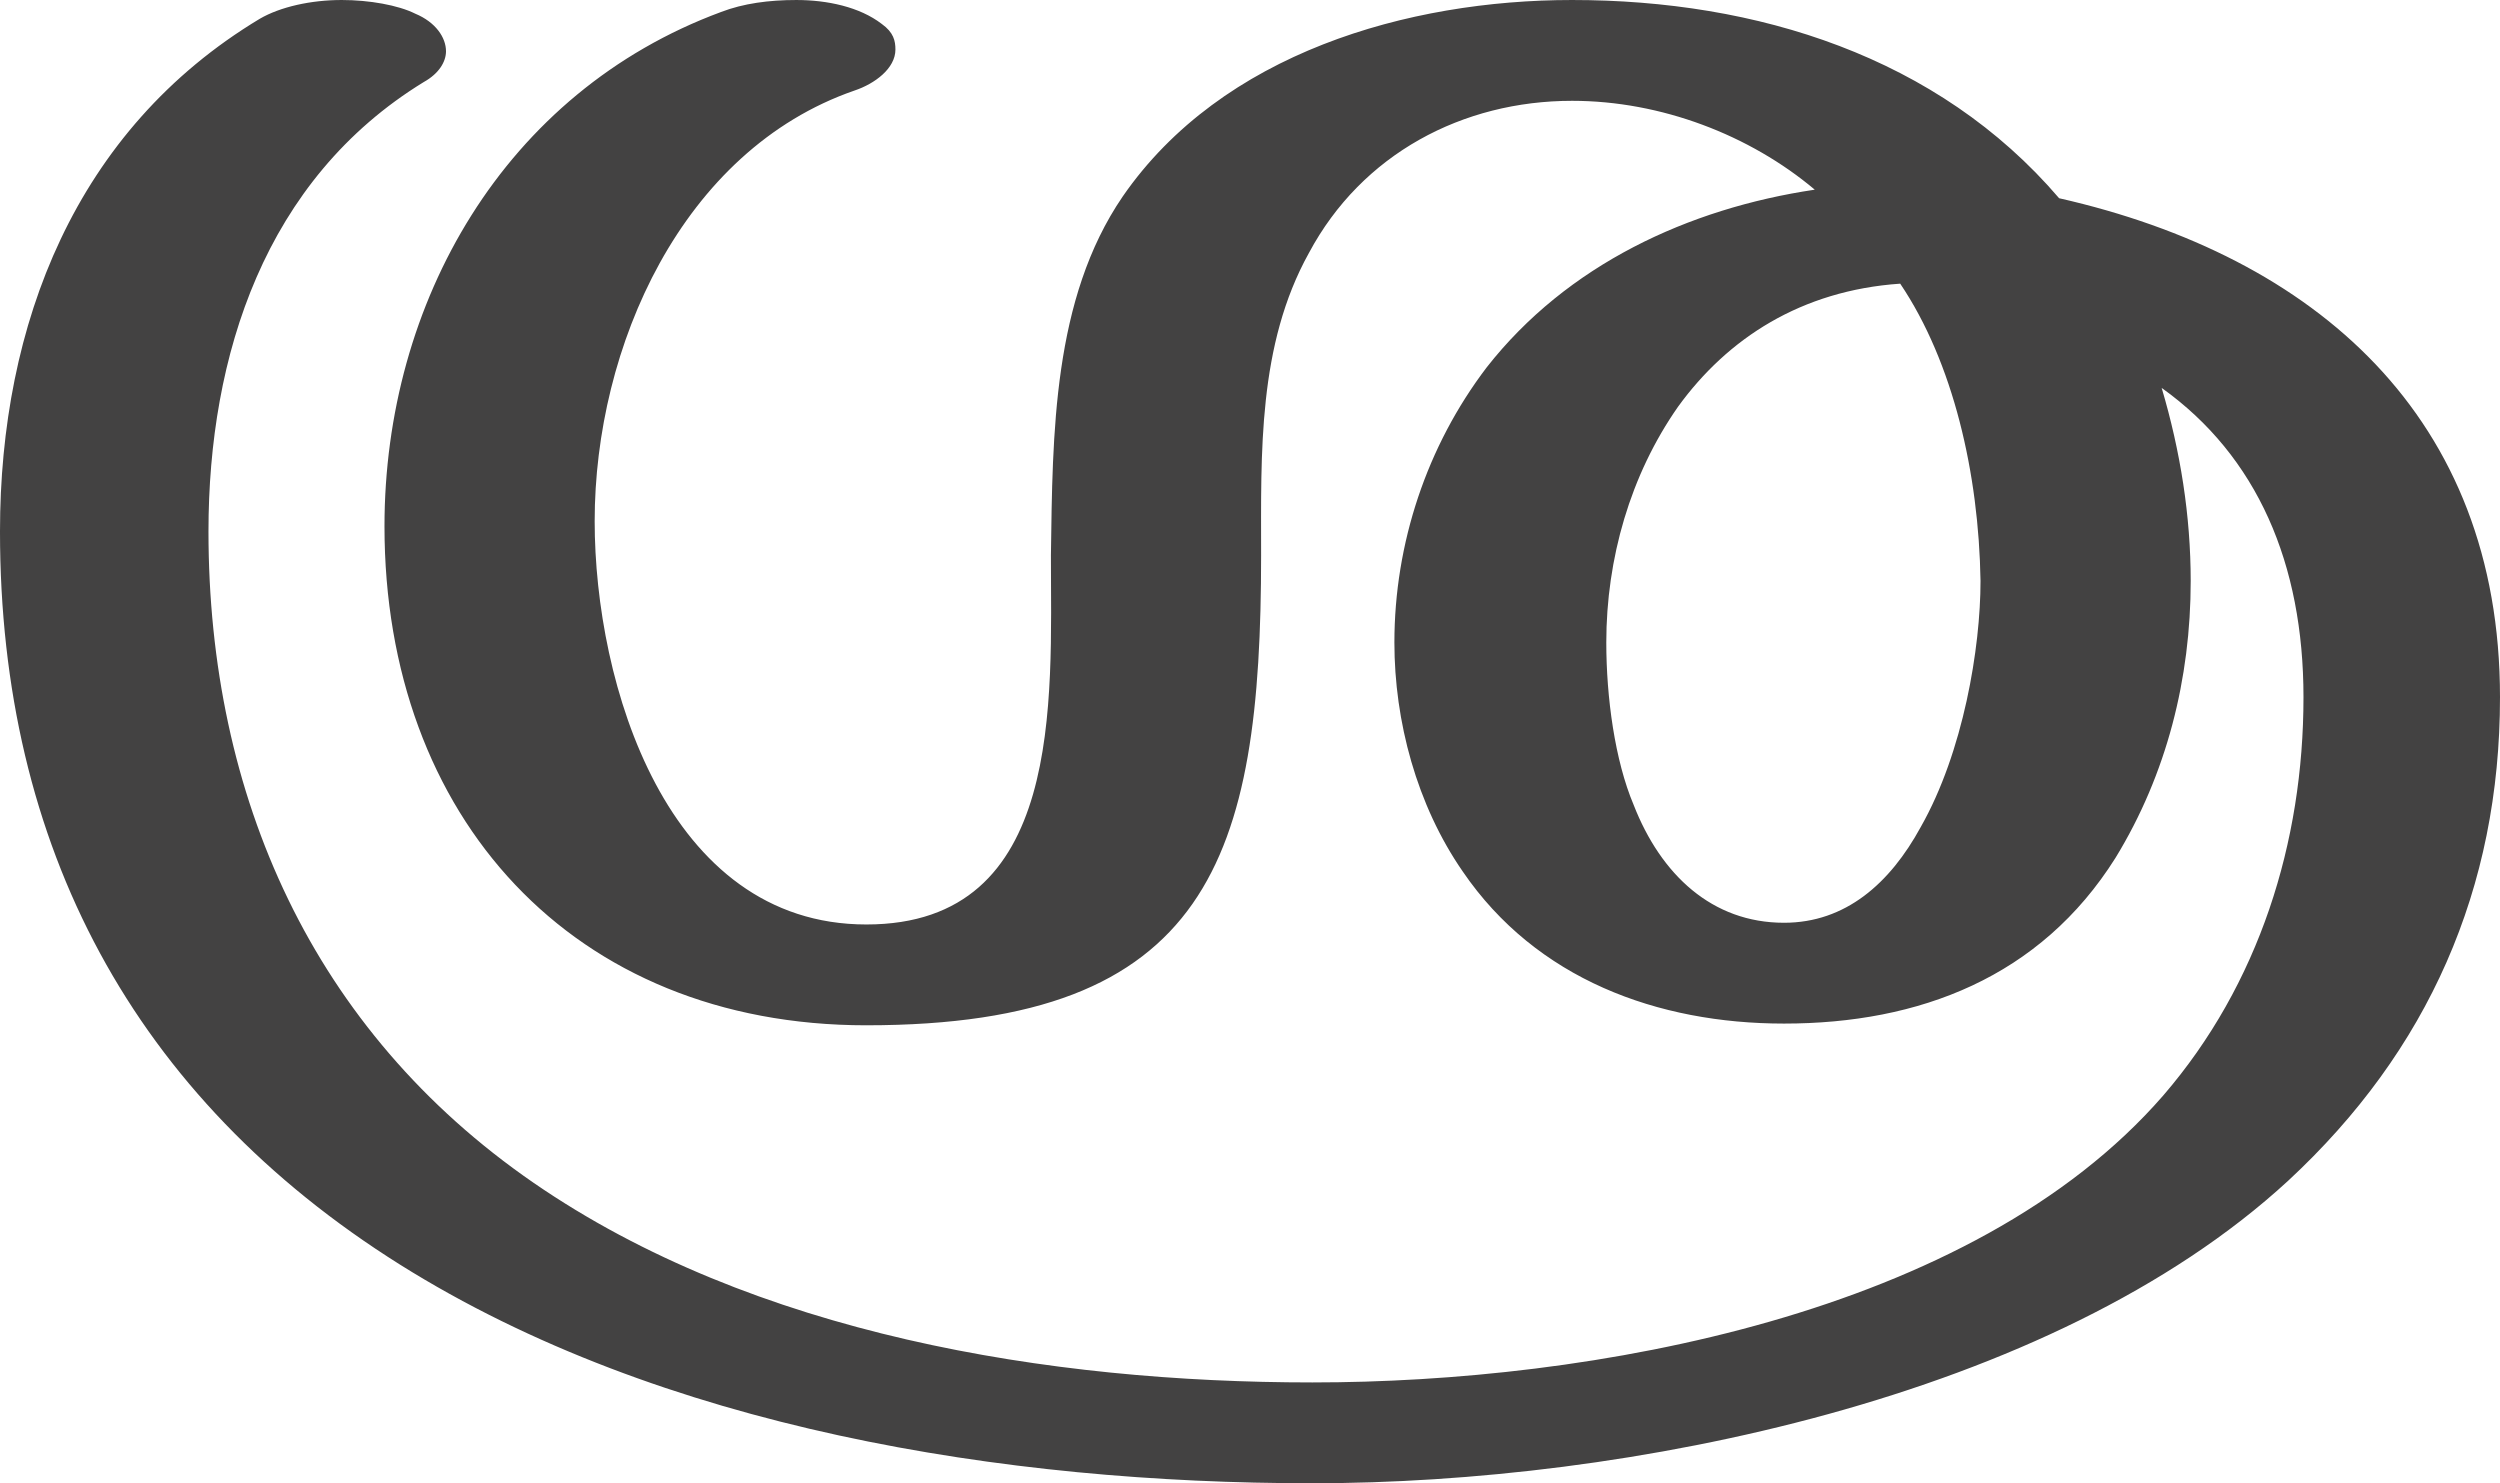 <?xml version="1.0" encoding="UTF-8"?>
<!DOCTYPE svg PUBLIC "-//W3C//DTD SVG 1.1//EN" "http://www.w3.org/Graphics/SVG/1.1/DTD/svg11.dtd">
<!-- Creator: CorelDRAW X8 -->
<svg xmlns="http://www.w3.org/2000/svg" xml:space="preserve" width="1463px" height="868px" version="1.1" style="shape-rendering:geometricPrecision; text-rendering:geometricPrecision; image-rendering:optimizeQuality; fill-rule:evenodd; clip-rule:evenodd"
viewBox="0 0 1463 868"
 xmlns:xlink="http://www.w3.org/1999/xlink">
 <defs>
  <style type="text/css">
   <![CDATA[
    .fil0 {fill:#434242;fill-rule:nonzero}
   ]]>
  </style>
 </defs>
 <g id="Layer_x0020_1">
  <path class="fil0" d="M507 600c201,0 231,-98 231,-275 0,-60 -2,-123 28,-177 31,-58 90,-89 154,-89 52,0 104,20 142,52 -74,11 -145,44 -192,104 -35,46 -54,103 -54,161 0,46 13,95 40,134 43,63 114,89 188,89 79,0 150,-27 194,-97 30,-49 44,-105 44,-162 0,-38 -6,-76 -17,-113 56,40 83,103 83,181 0,85 -26,168 -82,233 -112,129 -336,168 -498,168 -154,0 -327,-28 -456,-117 -129,-89 -190,-226 -190,-381 0,-103 33,-206 126,-263 9,-5 13,-12 13,-18 0,-8 -6,-17 -18,-22 -10,-5 -27,-8 -43,-8 -18,0 -36,4 -48,11 -108,65 -152,179 -152,300 0,184 78,331 234,429 153,96 354,128 534,128 183,0 432,-49 571,-177 82,-76 124,-171 124,-283 0,-164 -108,-258 -258,-292 -71,-83 -177,-116 -285,-116 -96,0 -205,31 -263,115 -41,60 -41,139 -42,210 0,85 8,216 -108,216 -117,0 -159,-141 -159,-236 0,-102 51,-217 152,-252 12,-4 24,-13 24,-24 0,-5 -1,-10 -8,-15 -13,-10 -32,-14 -50,-14 -16,0 -31,2 -44,7 -127,47 -197,170 -197,301 0,170 110,292 282,292zm537 -60c-42,0 -72,-28 -88,-69 -11,-26 -16,-63 -16,-95 0,-49 14,-98 42,-138 29,-40 72,-68 130,-72 31,46 46,111 47,174 0,39 -10,100 -35,144 -18,33 -44,56 -80,56z"/>
 </g>
</svg>
